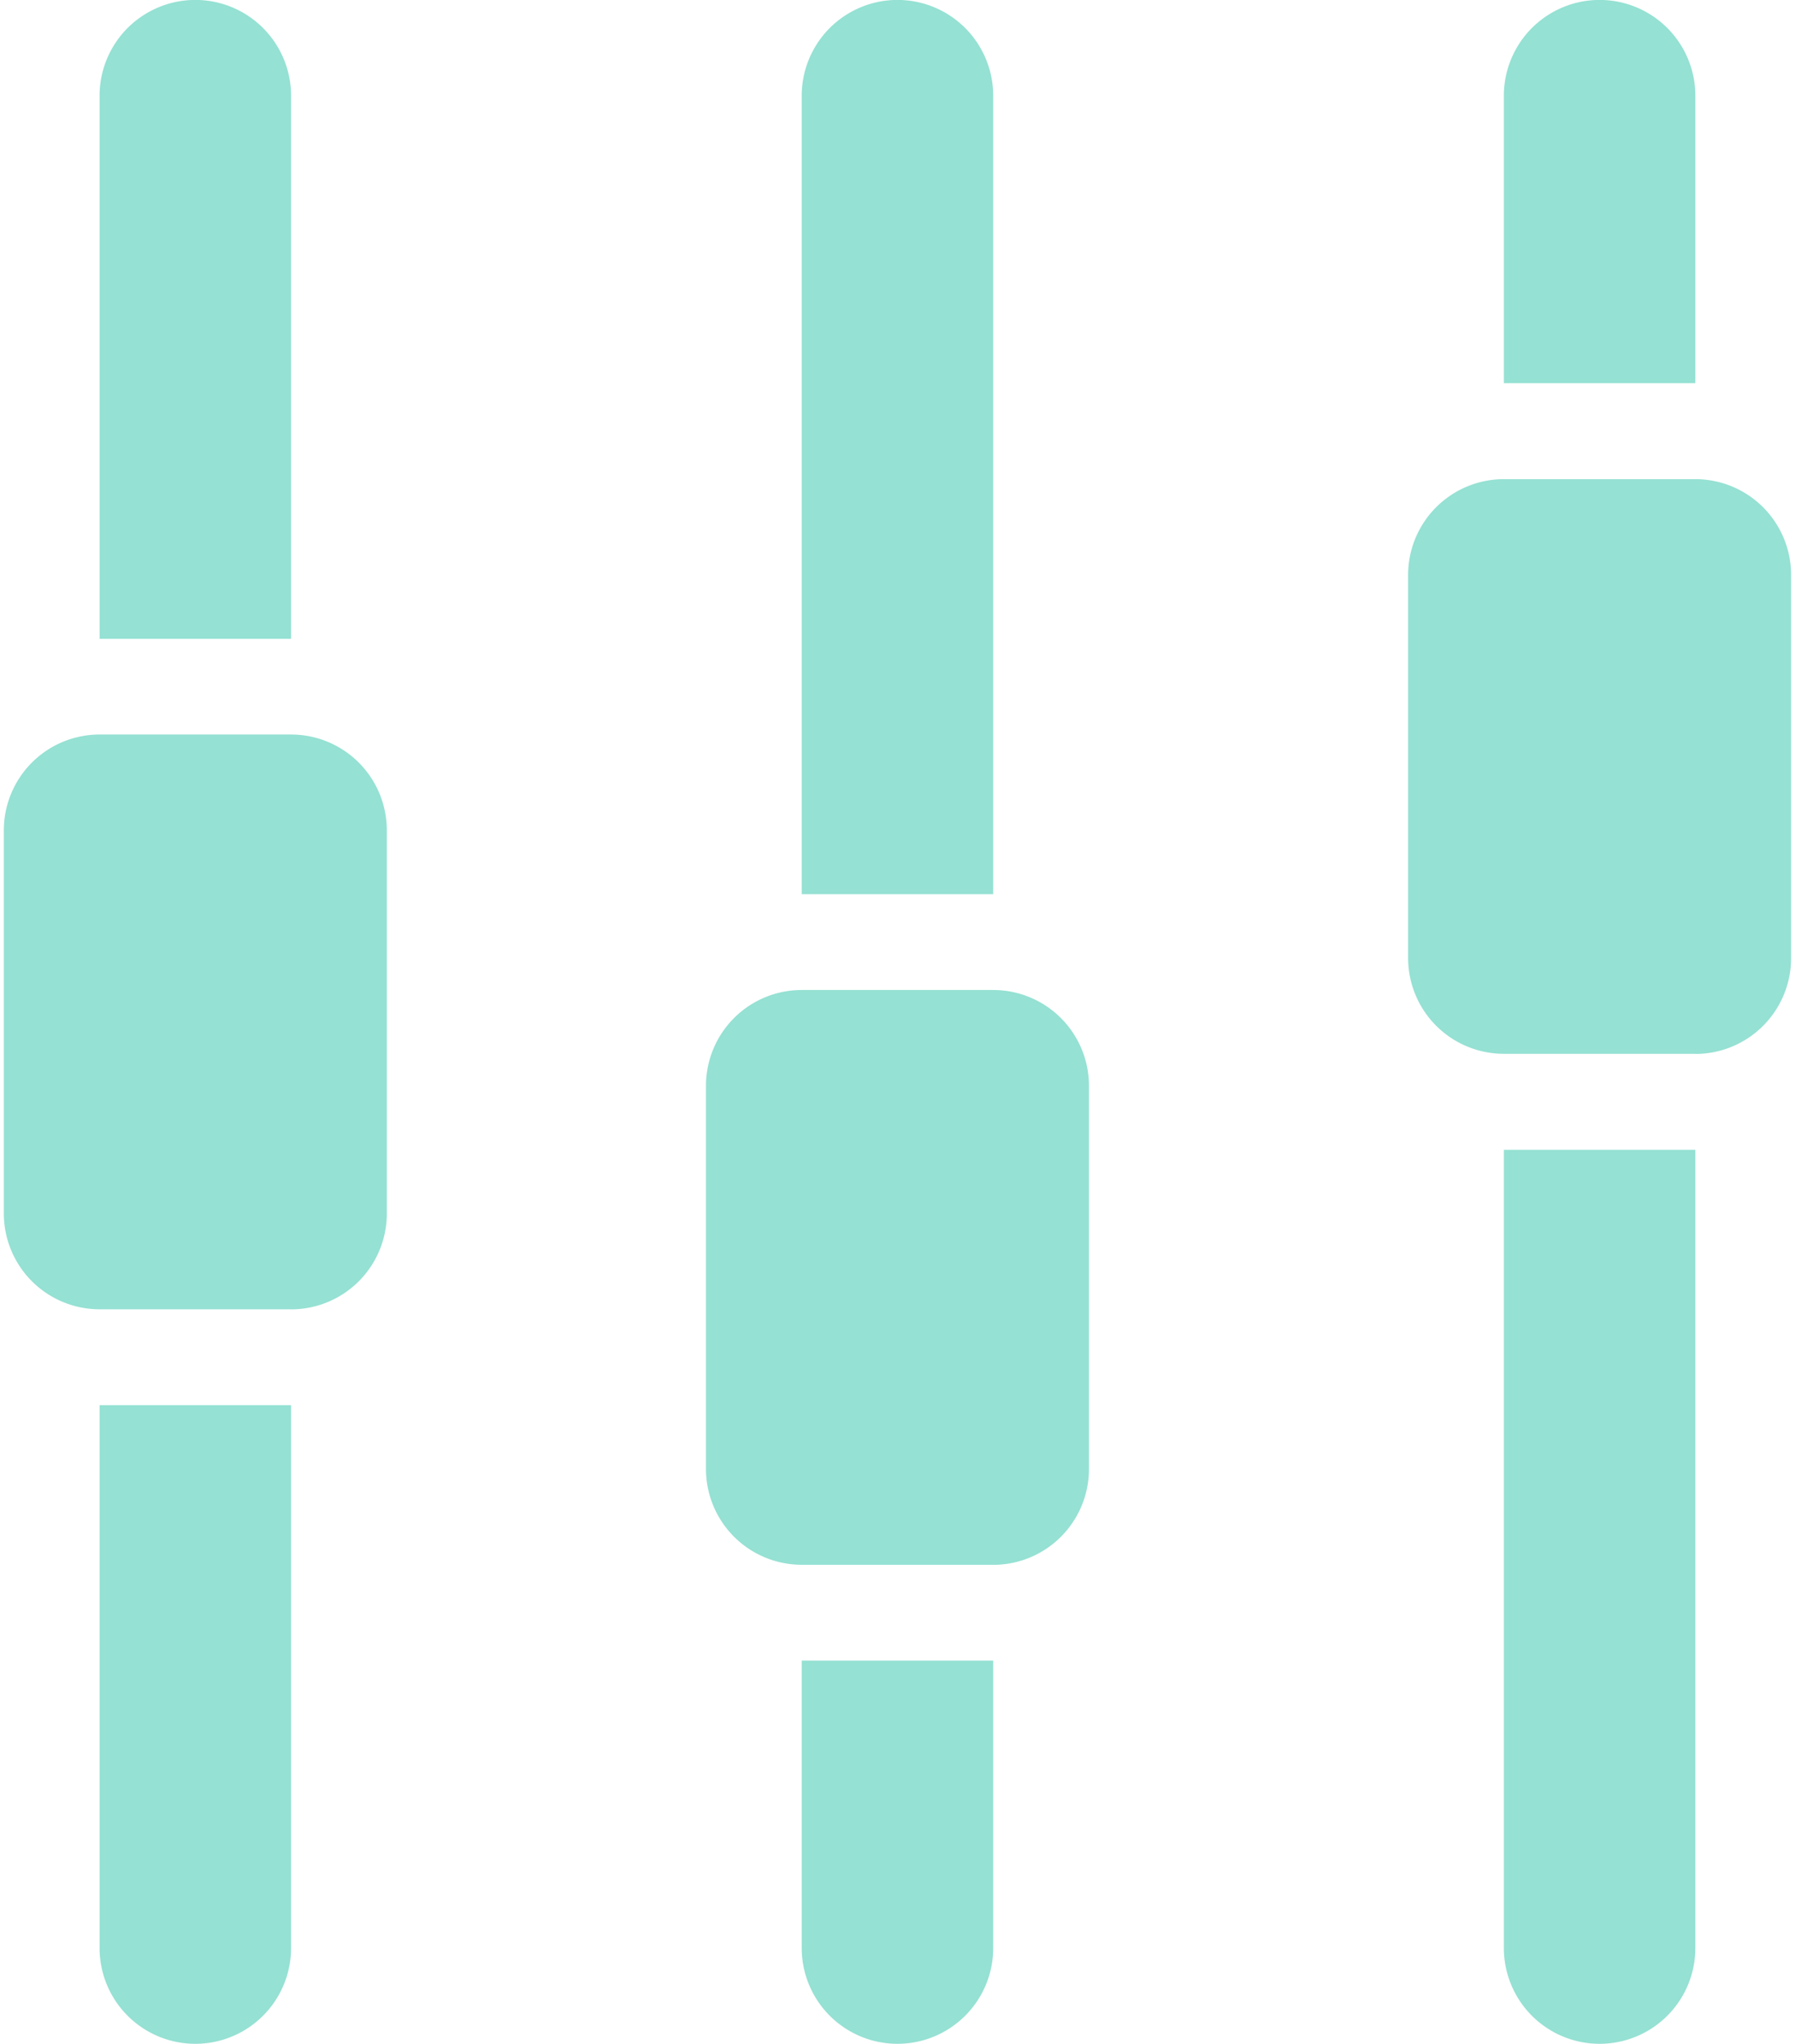 <svg width="29" height="33" xmlns="http://www.w3.org/2000/svg" xmlns:xlink="http://www.w3.org/1999/xlink" xmlns:svgjs="http://svgjs.com/svgjs" viewBox="0.063 0 28.875 33" fill="#95e1d3"><svg xmlns="http://www.w3.org/2000/svg" width="29" height="33" viewBox="2 1.998 28 32"><path paint-order="stroke fill markers" fill-rule="evenodd" d="M28.5 18.497h-3a1.5 1.5 0 0 1-1.5-1.5v-6A1.5 1.5 0 0 1 25.5 9.5h3a1.5 1.5 0 0 1 1.5 1.499v6a1.5 1.5 0 0 1-1.5 1.5zm-3-15a1.5 1.5 0 0 1 3 0v4.5h-3v-4.5zm-8 23h-3a1.5 1.5 0 0 1-1.5-1.499v-6a1.5 1.5 0 0 1 1.5-1.5h3a1.5 1.5 0 0 1 1.5 1.5v6a1.5 1.5 0 0 1-1.5 1.5zm-3-23a1.5 1.5 0 0 1 3 0v12.501h-3v-12.5zm-8 19h-3a1.5 1.5 0 0 1-1.5-1.5v-6a1.5 1.5 0 0 1 1.5-1.499h3a1.5 1.5 0 0 1 1.5 1.5v6a1.5 1.5 0 0 1-1.5 1.5zm-3-19a1.5 1.5 0 0 1 3 0V12h-3V3.497zm3 29a1.5 1.5 0 1 1-3 0v-8.499h3v8.5zm11 0a1.5 1.5 0 1 1-3 0v-4.5h3v4.5zm11 0a1.5 1.5 0 1 1-3 0V20h3v12.498z"/></svg></svg>